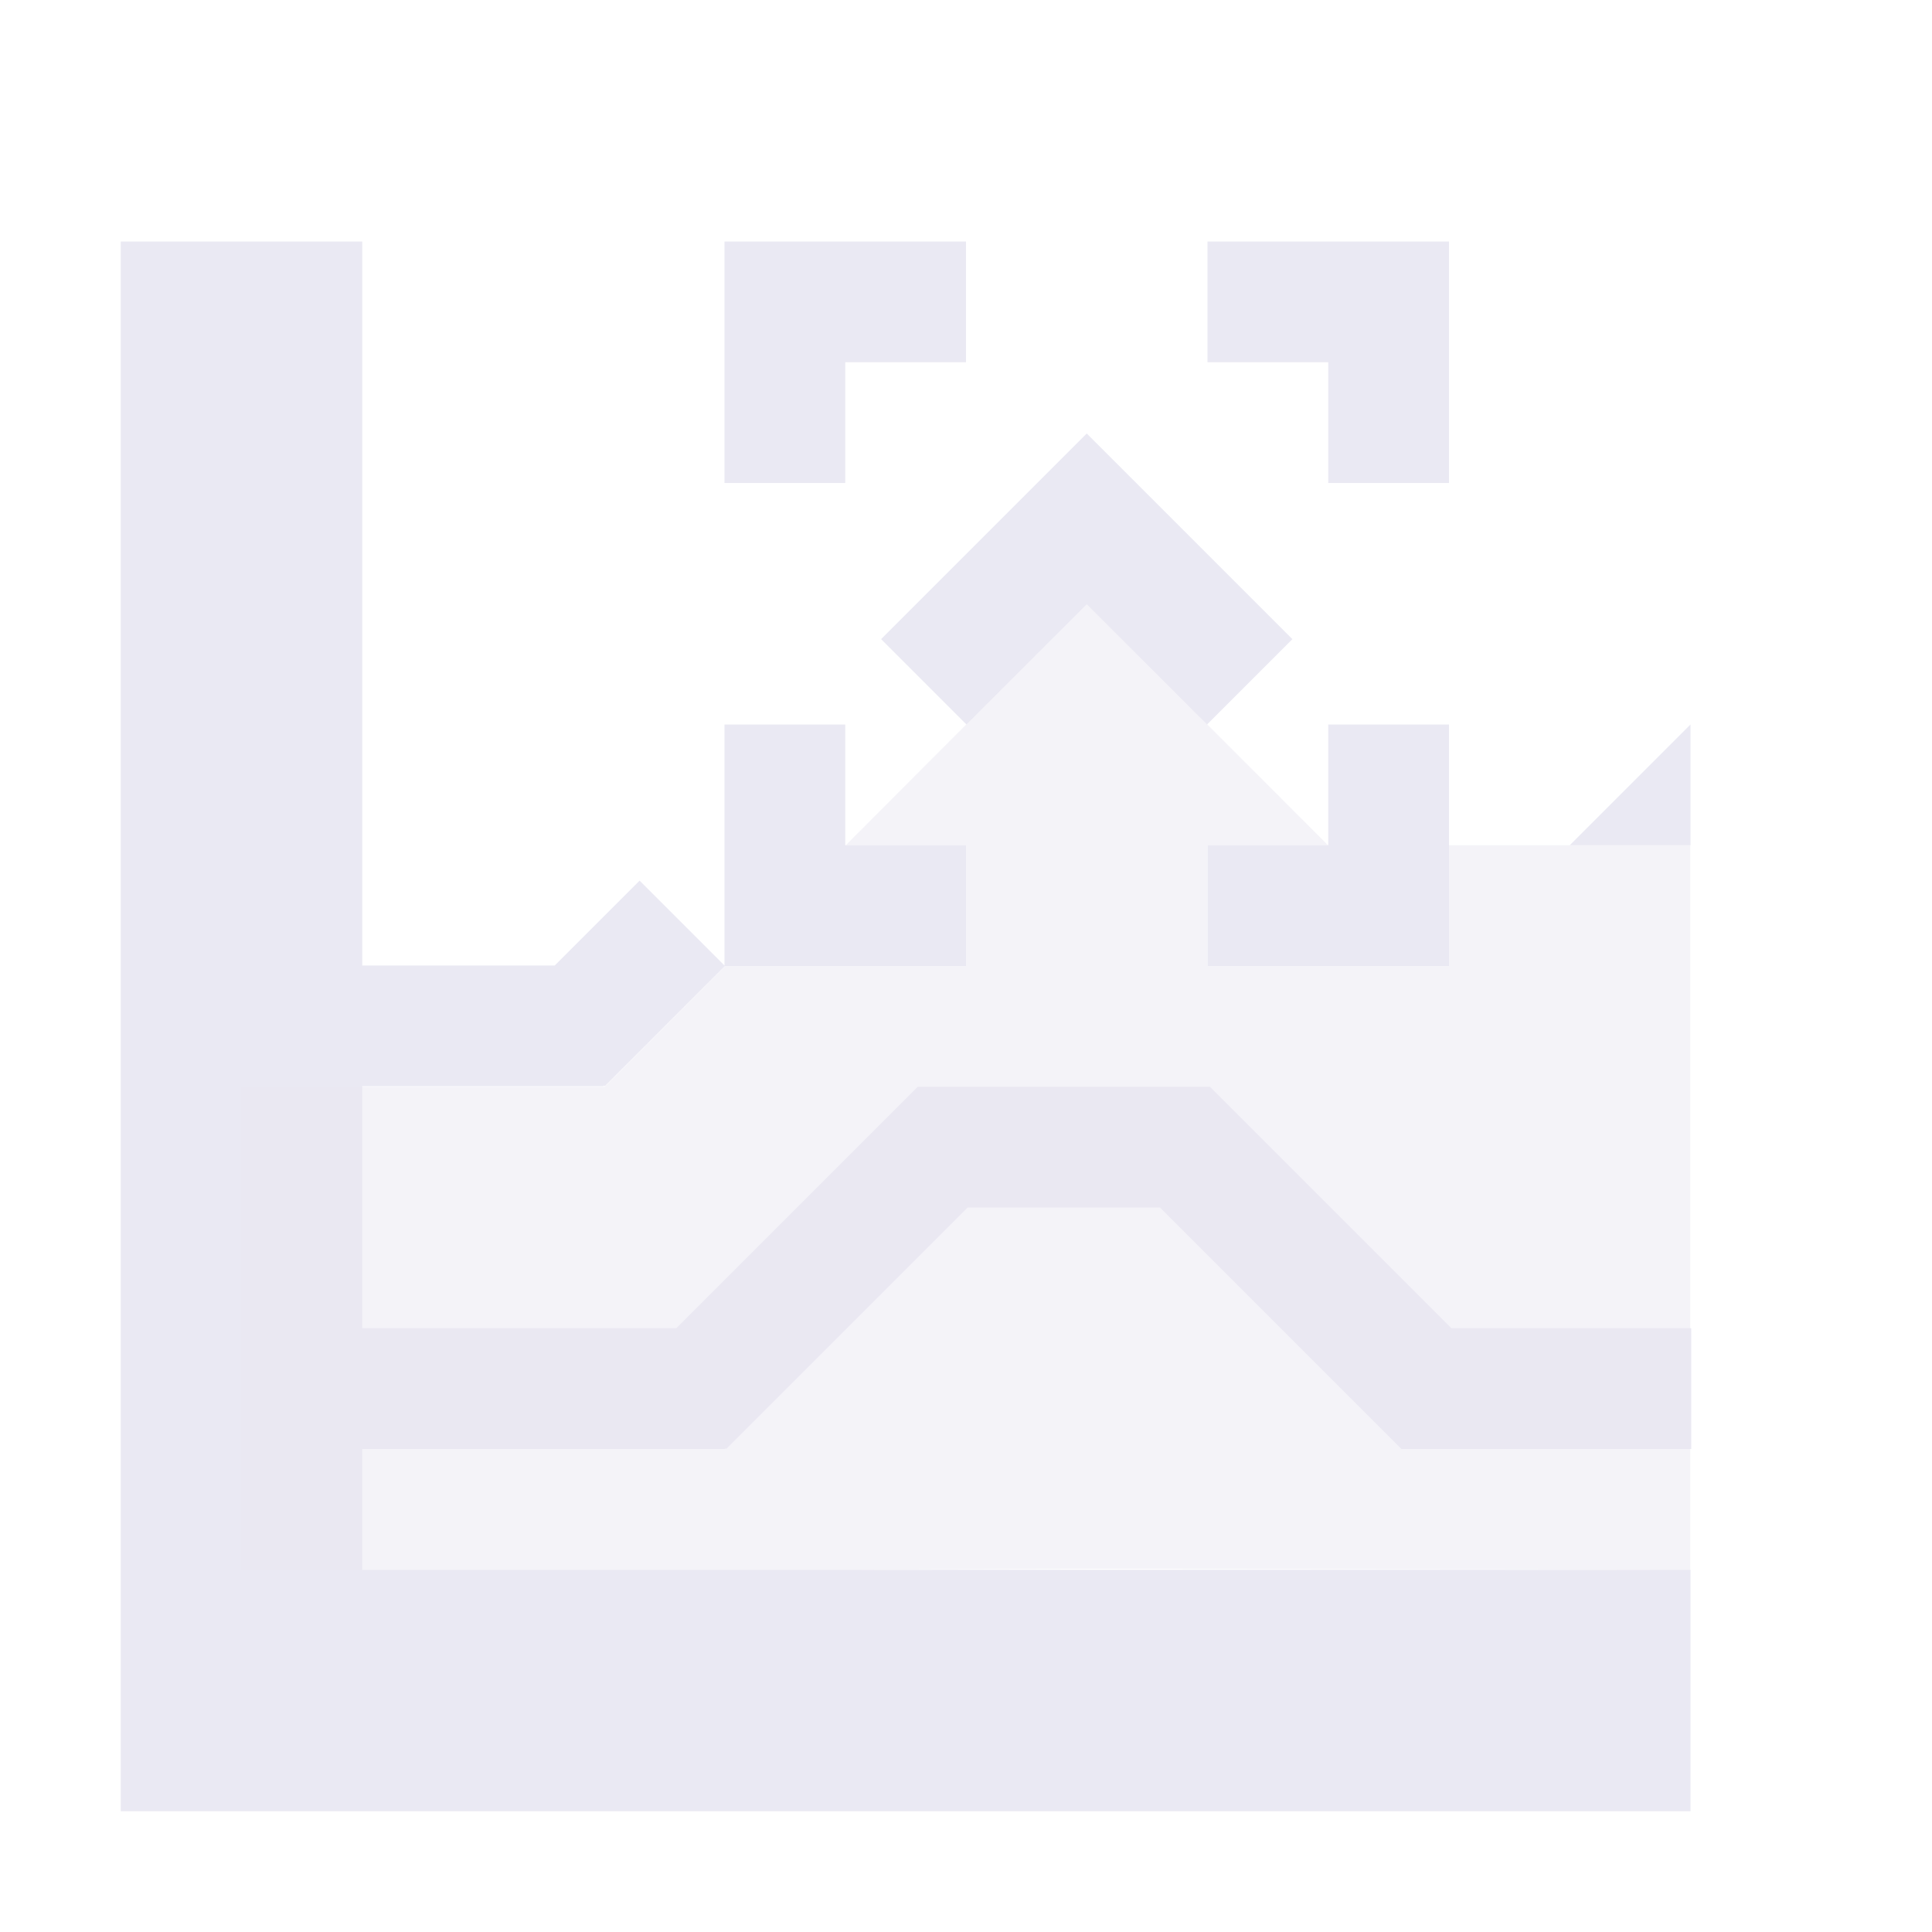<svg xmlns="http://www.w3.org/2000/svg" width="16" height="16" version="1.1">
 <defs>
  <style id="current-color-scheme" type="text/css">
   .ColorScheme-Text { color:#eae9f3; } .ColorScheme-Highlight { color:#4285f4; } .ColorScheme-NeutralText { color:#ff9800; } .ColorScheme-PositiveText { color:#4caf50; } .ColorScheme-NegativeText { color:#f44336; }
  </style>
 </defs>
 <path style="fill:currentColor" class="ColorScheme-Text" d="m 1,2 v 5.996 1 V 15 H 14 V 13 H 3 v -1 h 3.006 v -0.008 l 0.008,0.008 2,-2 h 1.592 l 2,2 h 2.4 v -1 h -1.986 l -2,-2 H 8.605 7.6 l -2,2 H 3 V 8.996 h 2 v -0.008 L 5.008,8.996 6.004,8 H 7 8 V 7 H 7 V 6 H 6 V 7.996 L 5.297,7.293 4.594,7.996 H 3 V 2 Z M 6,2 V 3 4 H 7 V 3 H 8 V 2 Z m 4,0 v 1 h 1 v 1 h 1 V 2 H 11 Z M 9,3.59 7.297,5.293 8.004,6 9,5.004 9.996,6 10.703,5.293 Z M 11,6 v 1 h -1 v 1 h 2 V 7 6 Z m 3,0 -1,1 h 1 z"/>
 <path style="fill:currentColor;opacity:0.5" class="ColorScheme-Text" d="M 9 5 L 7.004 7 L 8 7 L 8 8 L 6.006 8 L 5.008 9 L 1.998 9 L 1.998 13 L 6.998 13 L 8.998 12.992 L 13.998 13 L 13.998 7 L 11.998 7 L 11.998 8 L 9.998 8 L 9.998 7 L 10.998 7 L 9 5 z"/>
</svg>
